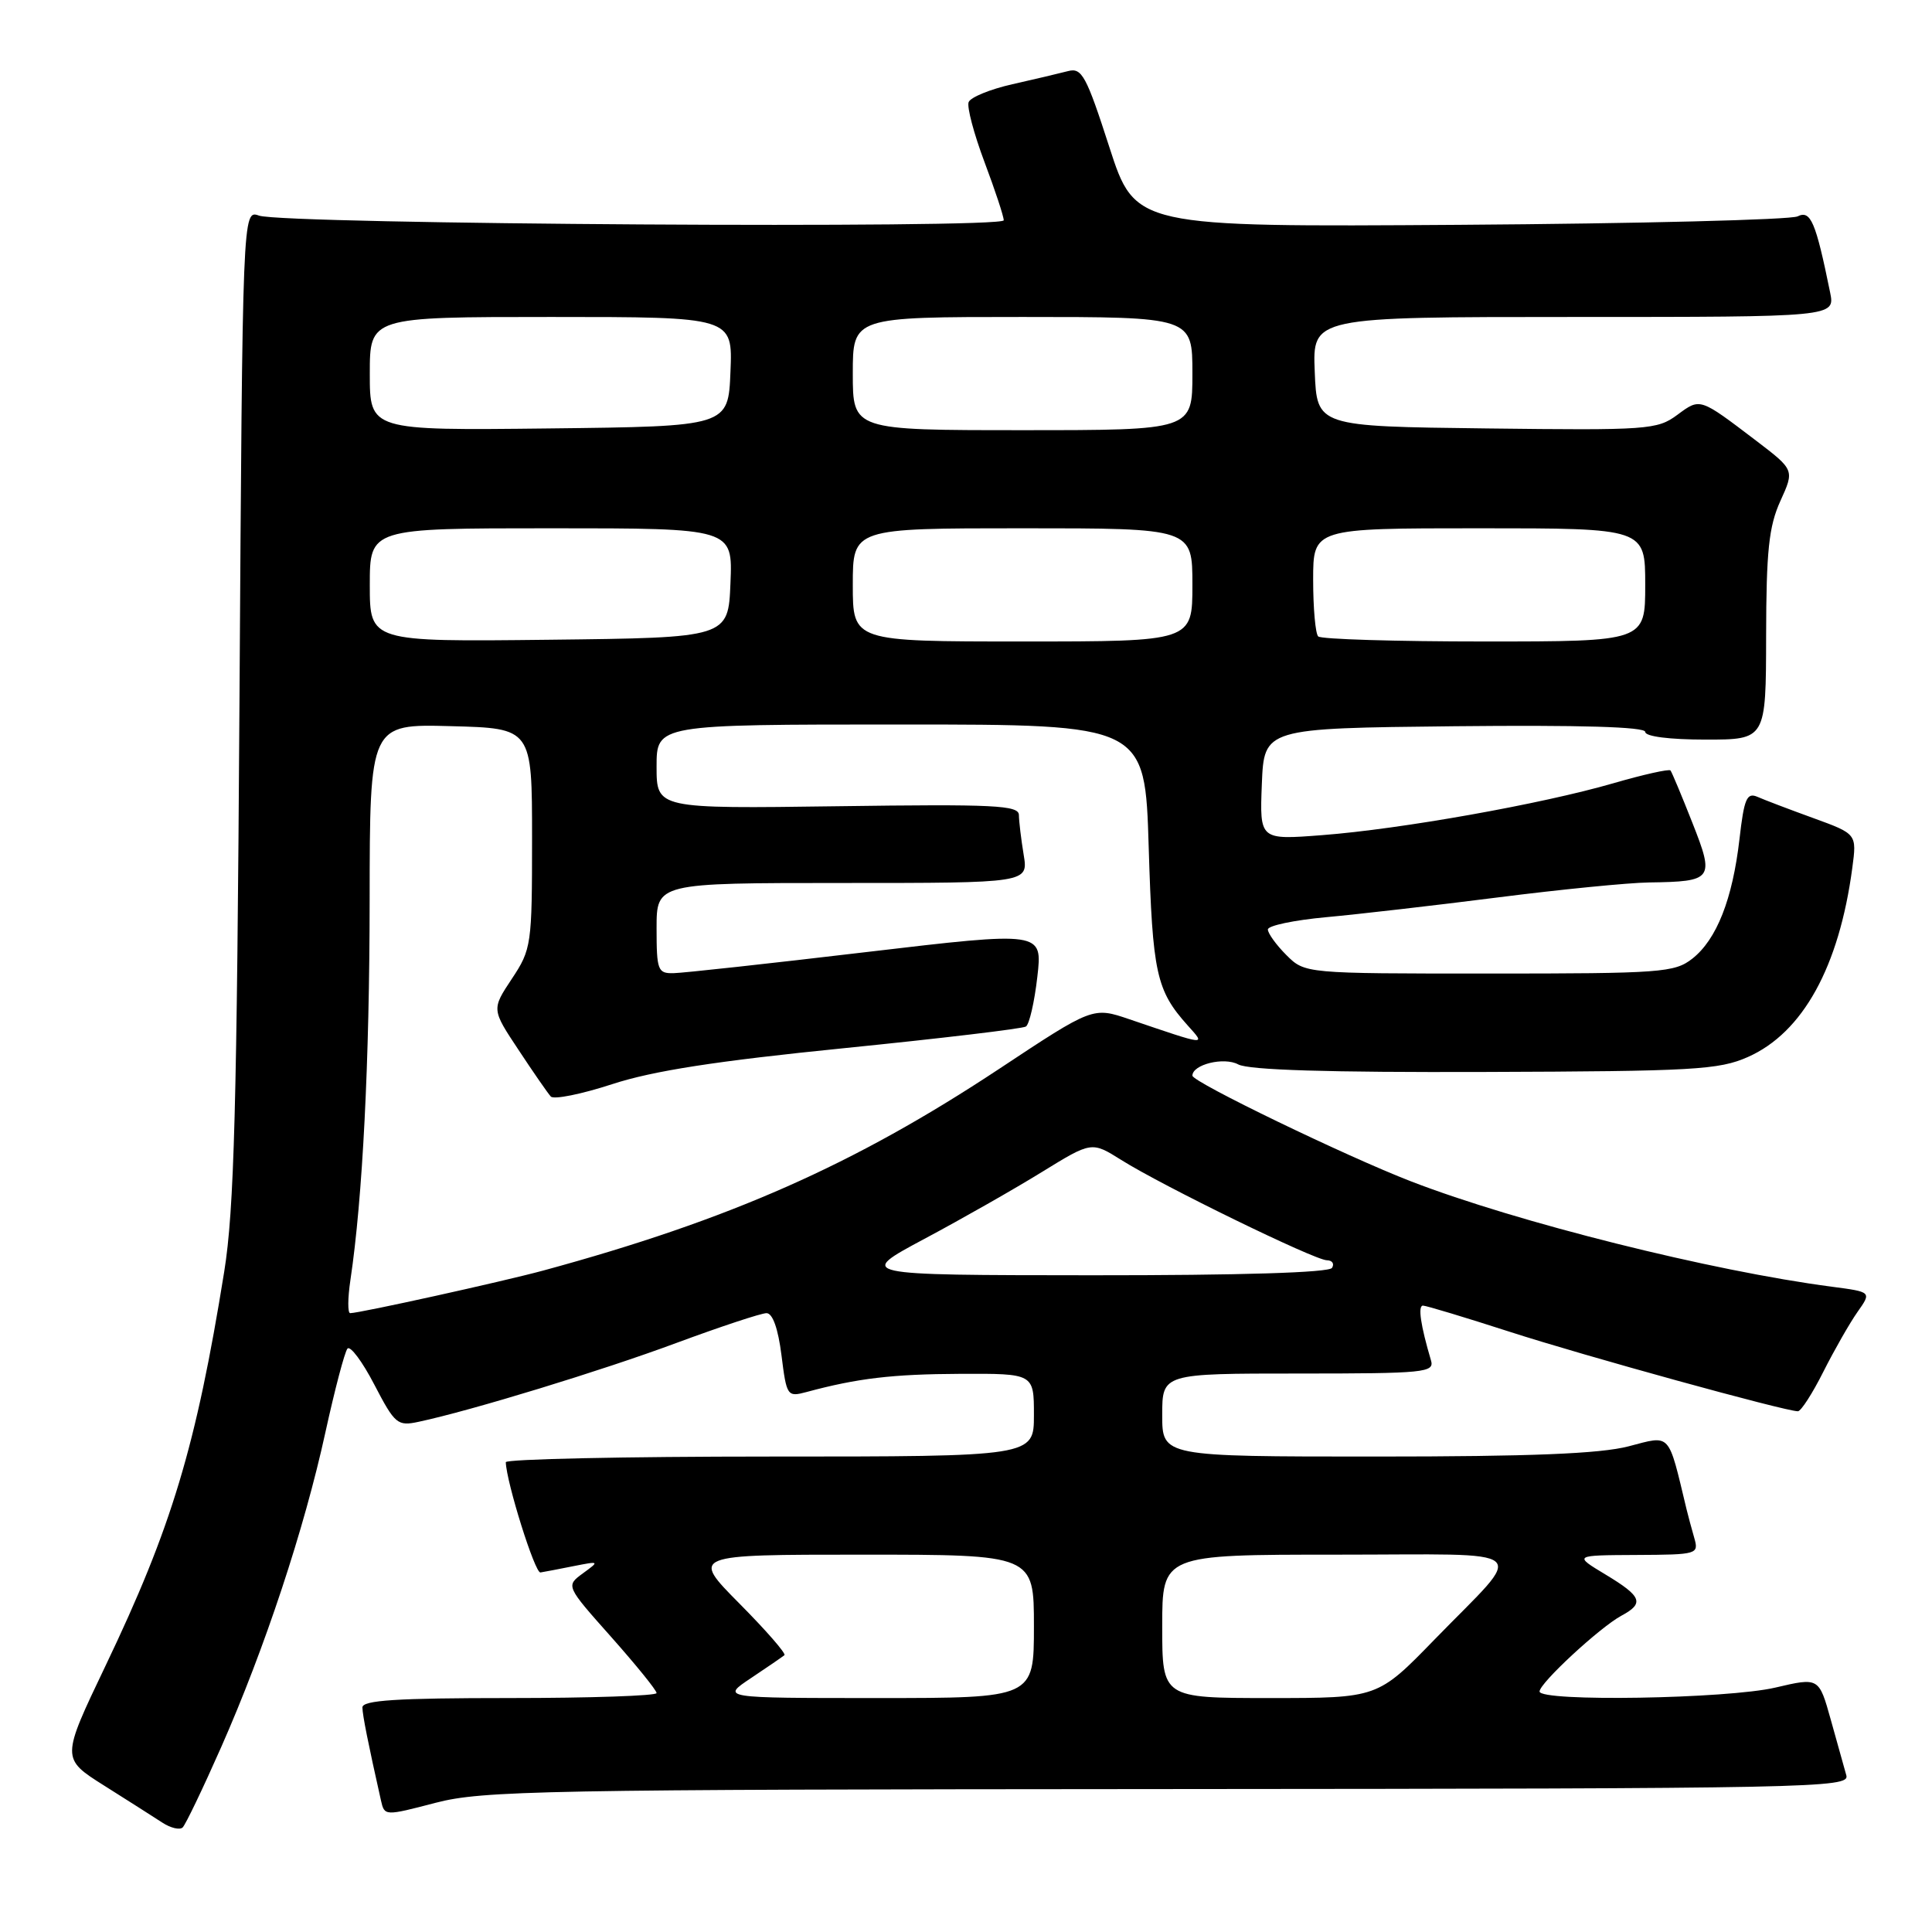 <?xml version="1.0" encoding="UTF-8" standalone="no"?>
<!DOCTYPE svg PUBLIC "-//W3C//DTD SVG 1.1//EN" "http://www.w3.org/Graphics/SVG/1.1/DTD/svg11.dtd" >
<svg xmlns="http://www.w3.org/2000/svg" xmlns:xlink="http://www.w3.org/1999/xlink" version="1.1" viewBox="0 0 256 256">
 <g >
 <path fill="currentColor"
d=" M 29.31 231.50 C 35.07 218.46 40.32 202.61 43.12 189.78 C 44.36 184.13 45.67 179.14 46.04 178.70 C 46.40 178.26 48.01 180.40 49.60 183.47 C 52.34 188.73 52.67 189.00 55.50 188.39 C 62.48 186.90 79.72 181.63 89.62 177.95 C 95.49 175.78 100.86 174.00 101.57 174.00 C 102.38 174.00 103.11 176.06 103.55 179.58 C 104.23 185.00 104.32 185.13 106.87 184.45 C 113.61 182.63 118.22 182.08 127.25 182.04 C 137.00 182.00 137.00 182.00 137.00 187.50 C 137.00 193.00 137.00 193.00 102.00 193.00 C 82.75 193.00 67.01 193.34 67.02 193.75 C 67.11 196.45 70.88 208.47 71.61 208.36 C 72.10 208.28 74.08 207.91 76.00 207.52 C 79.45 206.84 79.47 206.85 77.23 208.48 C 74.97 210.14 74.97 210.14 80.98 216.90 C 84.29 220.63 87.00 223.97 87.00 224.34 C 87.00 224.70 78.22 225.00 67.50 225.00 C 52.55 225.00 48.01 225.29 48.02 226.25 C 48.05 227.34 48.76 230.91 50.48 238.57 C 50.95 240.64 50.98 240.64 57.72 238.88 C 63.95 237.26 71.81 237.11 154.82 237.06 C 240.34 237.00 245.11 236.91 244.65 235.25 C 244.38 234.29 243.45 230.97 242.59 227.88 C 241.02 222.26 241.02 222.26 235.26 223.61 C 228.89 225.11 204.00 225.52 204.00 224.13 C 204.00 223.02 212.02 215.60 214.86 214.08 C 217.91 212.44 217.56 211.54 212.75 208.64 C 208.50 206.08 208.50 206.08 216.82 206.04 C 224.96 206.00 225.12 205.95 224.49 203.75 C 224.13 202.51 223.68 200.82 223.48 200.00 C 220.99 189.64 221.47 190.17 215.78 191.65 C 211.99 192.63 202.83 193.00 182.28 193.00 C 154.00 193.00 154.00 193.00 154.00 187.50 C 154.00 182.00 154.00 182.00 172.07 182.00 C 188.81 182.00 190.10 181.87 189.61 180.25 C 188.24 175.62 187.85 173.00 188.55 173.00 C 188.97 173.00 194.13 174.56 200.02 176.46 C 209.85 179.64 236.51 186.99 238.23 187.00 C 238.64 187.00 240.16 184.64 241.61 181.75 C 243.07 178.86 245.10 175.30 246.13 173.84 C 248.00 171.19 248.00 171.19 242.75 170.50 C 226.82 168.42 201.01 161.96 187.00 156.55 C 178.40 153.23 158.00 143.37 158.00 142.53 C 158.00 141.05 162.18 140.02 164.07 141.04 C 165.47 141.79 176.07 142.11 196.75 142.04 C 224.40 141.95 227.76 141.76 231.60 140.06 C 238.88 136.84 243.69 128.12 245.44 115.00 C 246.04 110.50 246.04 110.50 240.27 108.40 C 237.10 107.25 233.76 105.98 232.86 105.58 C 231.46 104.98 231.10 105.84 230.49 111.18 C 229.57 119.15 227.47 124.48 224.25 127.02 C 221.89 128.87 220.14 129.00 197.32 129.00 C 172.91 129.00 172.91 129.00 170.45 126.55 C 169.10 125.20 168.00 123.67 168.00 123.16 C 168.00 122.65 171.49 121.92 175.75 121.53 C 180.01 121.14 190.25 119.96 198.50 118.91 C 206.75 117.86 215.75 116.97 218.50 116.93 C 227.00 116.81 227.21 116.52 224.24 109.00 C 222.83 105.42 221.53 102.32 221.35 102.09 C 221.17 101.87 217.75 102.63 213.76 103.79 C 204.27 106.54 185.65 109.86 175.20 110.66 C 166.91 111.30 166.91 111.30 167.20 103.90 C 167.50 96.50 167.50 96.50 192.75 96.23 C 209.38 96.06 218.00 96.31 218.00 96.98 C 218.00 97.59 221.24 98.00 226.00 98.00 C 234.00 98.00 234.00 98.00 234.02 84.25 C 234.04 72.99 234.38 69.76 235.91 66.38 C 237.78 62.27 237.78 62.27 232.68 58.38 C 225.16 52.67 225.31 52.71 222.24 54.98 C 219.59 56.94 218.34 57.03 196.98 56.77 C 174.50 56.50 174.50 56.50 174.21 49.25 C 173.91 42.00 173.91 42.00 208.54 42.00 C 243.16 42.00 243.16 42.00 242.50 38.75 C 240.59 29.37 239.92 27.81 238.19 28.67 C 237.26 29.12 217.13 29.63 193.46 29.79 C 150.42 30.08 150.42 30.08 146.99 19.48 C 143.94 10.03 143.35 8.94 141.53 9.42 C 140.42 9.71 137.09 10.50 134.15 11.16 C 131.21 11.82 128.60 12.89 128.35 13.53 C 128.10 14.17 129.05 17.74 130.45 21.47 C 131.85 25.19 133.00 28.67 133.00 29.19 C 133.00 30.32 37.61 29.73 34.32 28.57 C 32.14 27.80 32.14 27.80 31.73 93.15 C 31.39 146.90 31.03 160.27 29.71 168.50 C 25.98 191.67 22.75 202.40 13.97 220.75 C 8.11 233.01 8.11 233.01 13.80 236.60 C 16.94 238.58 20.40 240.78 21.50 241.50 C 22.60 242.22 23.81 242.51 24.20 242.15 C 24.58 241.79 26.88 237.00 29.31 231.50 Z  M 99.52 222.35 C 101.71 220.89 103.70 219.52 103.94 219.32 C 104.19 219.11 101.50 216.03 97.97 212.47 C 91.56 206.00 91.56 206.00 114.28 206.00 C 137.00 206.00 137.00 206.00 137.00 215.50 C 137.00 225.00 137.00 225.00 116.27 225.00 C 95.54 225.00 95.54 225.00 99.52 222.35 Z  M 154.00 215.50 C 154.00 206.00 154.00 206.00 177.12 206.00 C 203.77 206.00 202.28 204.71 190.08 217.25 C 182.55 225.00 182.55 225.00 168.27 225.00 C 154.00 225.00 154.00 225.00 154.00 215.50 Z  M 46.43 169.62 C 48.05 158.80 48.97 140.71 48.98 119.22 C 49.00 95.93 49.00 95.93 59.75 96.22 C 70.50 96.50 70.50 96.50 70.50 111.08 C 70.50 125.21 70.42 125.78 67.82 129.70 C 65.14 133.74 65.14 133.74 68.71 139.12 C 70.66 142.08 72.59 144.86 72.98 145.29 C 73.36 145.73 77.03 144.99 81.11 143.66 C 86.52 141.89 94.89 140.59 111.83 138.89 C 124.64 137.60 135.49 136.31 135.94 136.02 C 136.39 135.73 137.07 132.78 137.45 129.45 C 138.15 123.40 138.15 123.40 114.83 126.15 C 102.00 127.67 90.49 128.93 89.25 128.95 C 87.16 129.00 87.00 128.57 87.00 123.00 C 87.00 117.00 87.00 117.00 111.63 117.00 C 136.26 117.00 136.26 117.00 135.64 113.25 C 135.30 111.19 135.02 108.83 135.01 108.00 C 135.00 106.70 131.81 106.54 111.00 106.83 C 87.00 107.16 87.00 107.16 87.00 101.58 C 87.00 96.00 87.00 96.00 119.36 96.00 C 151.72 96.00 151.72 96.00 152.21 112.29 C 152.72 128.97 153.21 131.23 157.37 135.87 C 159.79 138.57 160.08 138.60 149.66 135.06 C 144.81 133.41 144.81 133.41 132.35 141.66 C 113.18 154.34 96.67 161.64 72.00 168.35 C 66.62 169.81 47.65 174.00 46.40 174.00 C 46.06 174.00 46.07 172.03 46.43 169.62 Z  M 122.50 164.15 C 127.45 161.51 134.46 157.52 138.07 155.29 C 144.65 151.24 144.65 151.24 148.57 153.70 C 154.02 157.13 174.21 166.98 175.81 166.99 C 176.53 167.00 176.84 167.45 176.50 168.00 C 176.11 168.63 164.43 168.99 144.69 168.98 C 113.50 168.96 113.50 168.96 122.50 164.15 Z  M 49.00 77.52 C 49.00 70.00 49.00 70.00 73.04 70.00 C 97.09 70.00 97.09 70.00 96.79 77.25 C 96.50 84.50 96.50 84.50 72.75 84.77 C 49.00 85.04 49.00 85.04 49.00 77.52 Z  M 113.00 77.50 C 113.00 70.00 113.00 70.00 135.50 70.00 C 158.00 70.00 158.00 70.00 158.00 77.50 C 158.00 85.00 158.00 85.00 135.50 85.00 C 113.00 85.00 113.00 85.00 113.00 77.50 Z  M 174.67 84.33 C 174.30 83.97 174.00 80.59 174.00 76.83 C 174.00 70.00 174.00 70.00 196.00 70.00 C 218.00 70.00 218.00 70.00 218.00 77.50 C 218.00 85.00 218.00 85.00 196.67 85.00 C 184.93 85.00 175.03 84.70 174.67 84.33 Z  M 49.00 49.52 C 49.00 42.00 49.00 42.00 73.04 42.00 C 97.09 42.00 97.09 42.00 96.79 49.25 C 96.50 56.50 96.50 56.50 72.75 56.77 C 49.00 57.04 49.00 57.04 49.00 49.52 Z  M 113.00 49.50 C 113.00 42.00 113.00 42.00 135.50 42.00 C 158.00 42.00 158.00 42.00 158.00 49.50 C 158.00 57.00 158.00 57.00 135.50 57.00 C 113.00 57.00 113.00 57.00 113.00 49.50 Z "/>
</g>
</svg>